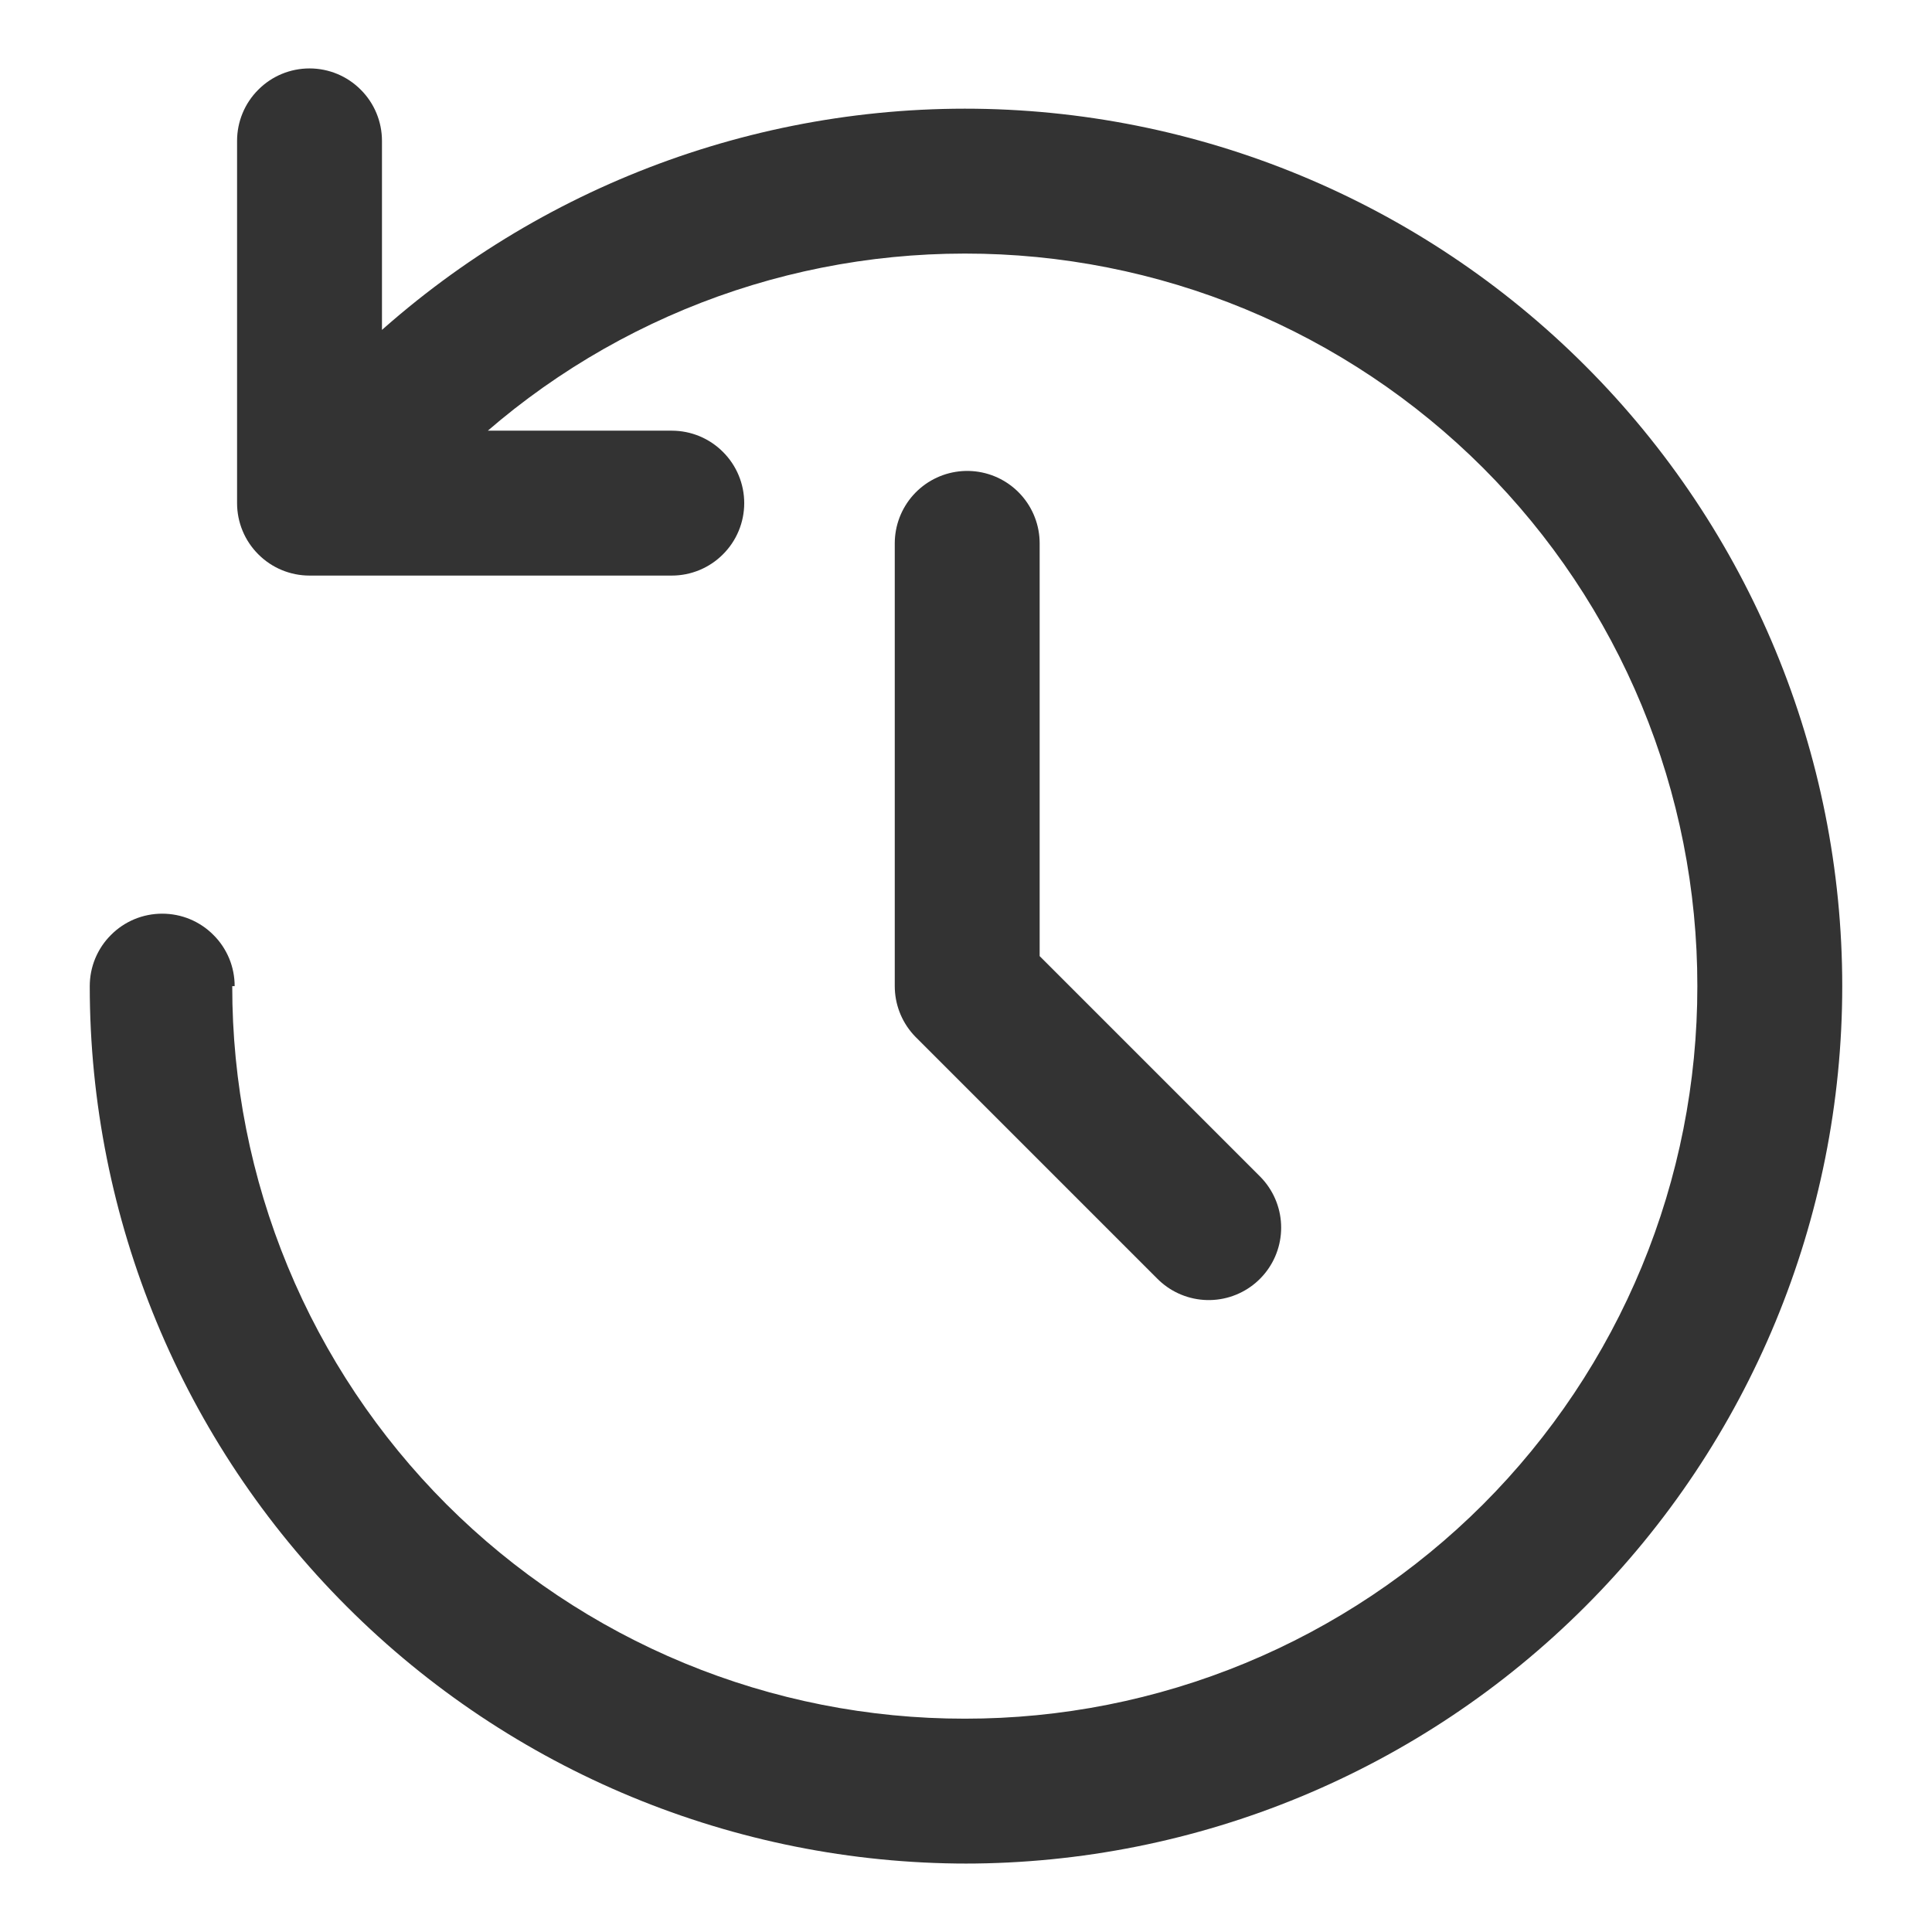 <svg width="24" height="24" viewBox="0 0 24 24" fill="none" xmlns="http://www.w3.org/2000/svg">
<path d="M2.915 12.25C2.915 12.132 2.892 12.015 2.847 11.906C2.801 11.796 2.735 11.697 2.651 11.614C2.568 11.53 2.469 11.464 2.359 11.418C2.25 11.373 2.133 11.35 2.015 11.35C1.897 11.35 1.78 11.373 1.671 11.418C1.561 11.464 1.462 11.53 1.379 11.614C1.295 11.697 1.229 11.796 1.183 11.906C1.138 12.015 1.115 12.132 1.115 12.25H2.915ZM4.915 5.18L4.275 4.54L4.915 5.18ZM3.845 6.25H2.945C2.945 6.489 3.04 6.718 3.209 6.886C3.377 7.055 3.606 7.15 3.845 7.15V6.25ZM4.745 1.75C4.745 1.511 4.65 1.282 4.481 1.114C4.313 0.945 4.084 0.85 3.845 0.85C3.606 0.85 3.377 0.945 3.209 1.114C3.04 1.282 2.945 1.511 2.945 1.75H4.745ZM8.345 7.15C8.584 7.15 8.813 7.055 8.981 6.886C9.15 6.718 9.245 6.489 9.245 6.25C9.245 6.011 9.15 5.782 8.981 5.614C8.813 5.445 8.584 5.35 8.345 5.35V7.15ZM21.085 12.25C21.086 13.445 20.852 14.629 20.395 15.734C19.938 16.839 19.268 17.842 18.423 18.688C17.577 19.533 16.574 20.203 15.469 20.66C14.364 21.117 13.18 21.351 11.985 21.35V23.15C14.876 23.15 17.648 22.002 19.692 19.957C21.737 17.913 22.885 15.141 22.885 12.25H21.115H21.085ZM11.985 21.35C10.79 21.351 9.606 21.117 8.501 20.66C7.396 20.203 6.393 19.533 5.547 18.688C4.702 17.842 4.032 16.839 3.575 15.734C3.118 14.629 2.884 13.445 2.885 12.25H1.115C1.115 15.141 2.263 17.913 4.308 19.957C6.352 22.002 9.124 23.15 12.015 23.15L11.985 21.35ZM11.985 3.15C13.18 3.149 14.364 3.383 15.469 3.84C16.574 4.297 17.577 4.967 18.423 5.812C19.268 6.658 19.938 7.661 20.395 8.766C20.852 9.871 21.086 11.055 21.085 12.25H22.885C22.885 9.359 21.737 6.587 19.692 4.543C17.648 2.498 14.876 1.35 11.985 1.35V3.15ZM5.555 5.82C6.398 4.973 7.4 4.302 8.504 3.843C9.607 3.385 10.79 3.15 11.985 3.15V1.35C9.094 1.352 6.322 2.499 4.275 4.54L5.555 5.82ZM4.275 4.54L3.235 5.6L4.505 6.88L5.585 5.81L4.275 4.54ZM4.745 6.25V1.75H2.945V6.25H4.745ZM3.845 7.15H8.345V5.35H3.845V7.15Z" fill="#333333"/>
<path d="M12.015 6.75V12.25L15.015 15.25" stroke="#333333" stroke-width="1.8" stroke-linecap="round" stroke-linejoin="round"/>
</svg>
